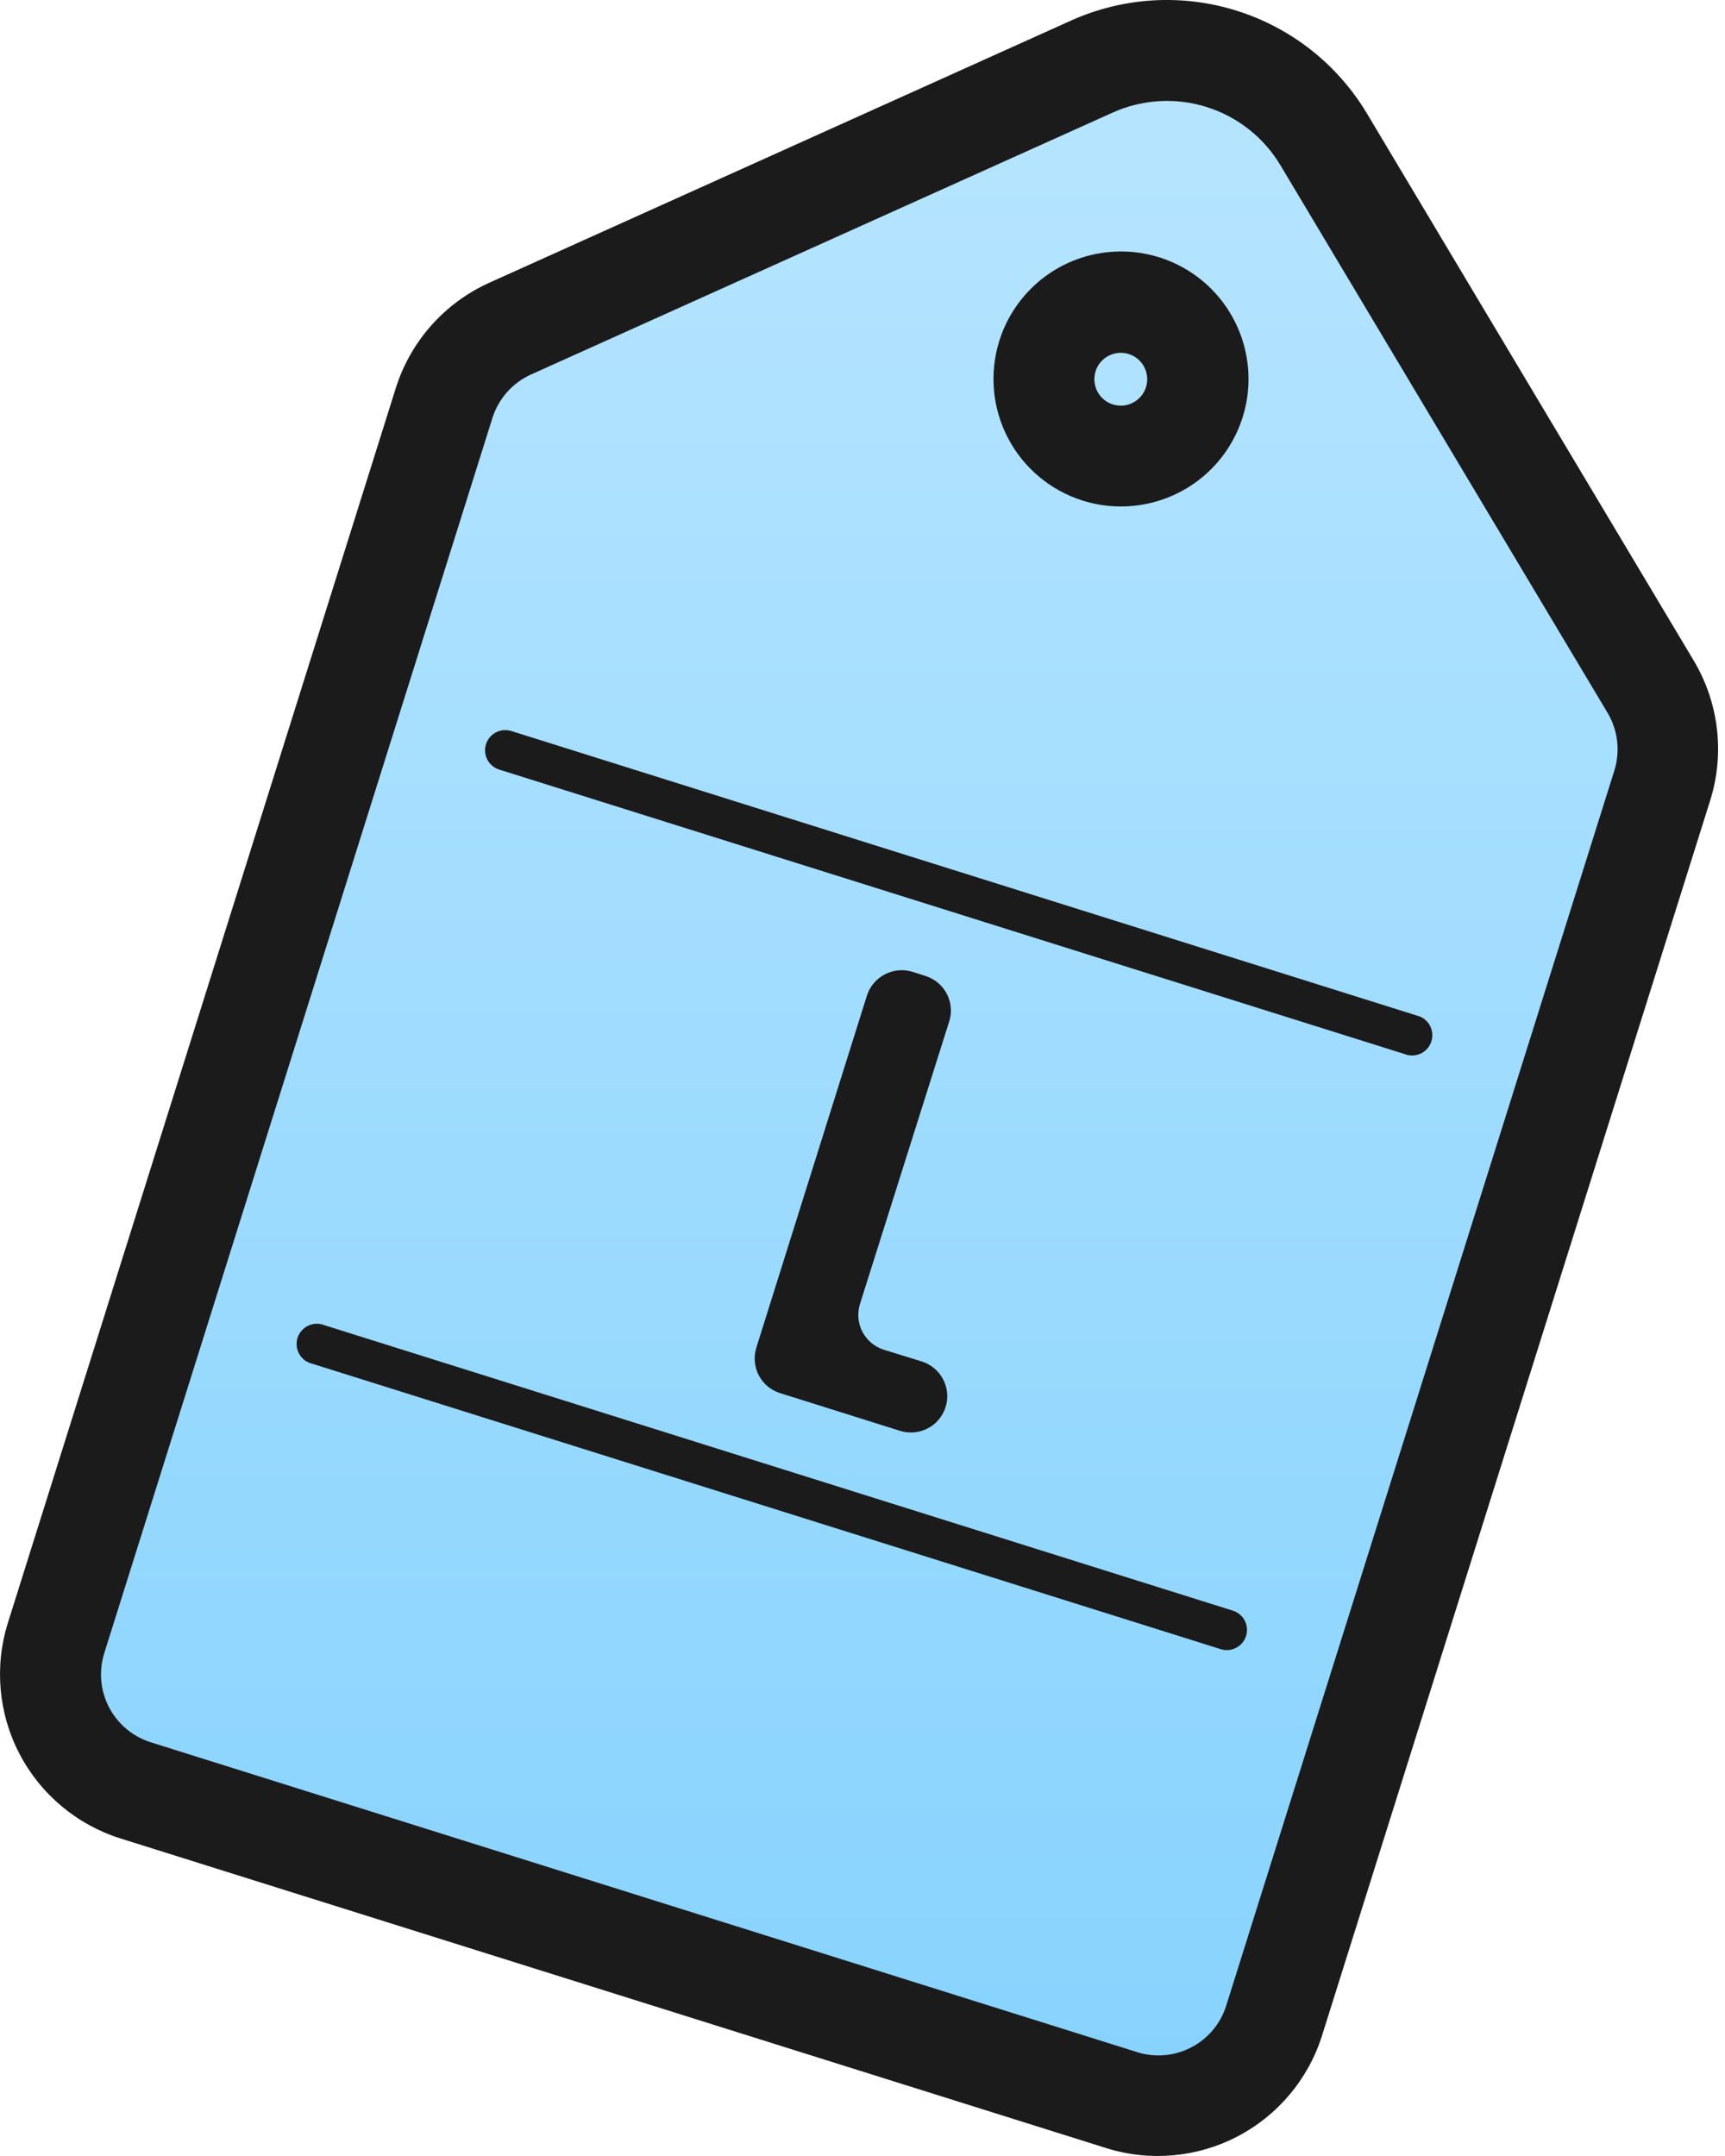 <svg width="32" height="40" viewBox="0 0 32 40" fill="none" xmlns="http://www.w3.org/2000/svg">
<path d="M22.489 38.76L0.828 31.92L8.666 7.124L22.916 0.854L31.039 13.822L22.489 38.76Z" fill="url(#paint0_linear_301_12118)"/>
<path d="M31.429 12.271L25.361 2.111C24.817 1.198 23.956 0.517 22.942 0.199C21.928 -0.12 20.832 -0.054 19.863 0.384L9.076 5.246C8.666 5.431 8.3 5.701 8.001 6.037C7.703 6.374 7.478 6.769 7.343 7.198L0.144 30.116C-0.106 30.921 -0.028 31.793 0.362 32.54C0.753 33.288 1.423 33.851 2.227 34.106L20.533 39.857C21.339 40.106 22.211 40.027 22.958 39.636C23.706 39.245 24.268 38.575 24.523 37.771L31.725 14.851C31.859 14.424 31.902 13.974 31.851 13.53C31.8 13.085 31.656 12.657 31.429 12.271ZM29.947 14.298L22.745 37.218C22.639 37.55 22.406 37.826 22.096 37.986C21.787 38.147 21.427 38.178 21.095 38.073L2.789 32.322C2.457 32.215 2.182 31.982 2.021 31.673C1.861 31.363 1.83 31.004 1.934 30.671L9.136 7.751C9.192 7.575 9.285 7.412 9.408 7.273C9.531 7.135 9.682 7.024 9.851 6.948L20.636 2.091C21.185 1.842 21.808 1.805 22.383 1.985C22.959 2.166 23.448 2.553 23.756 3.071L29.824 13.229C29.918 13.389 29.978 13.566 29.999 13.751C30.02 13.935 30.002 14.121 29.947 14.298Z" fill="#1B1B1B"/>
<path d="M20.085 9.288C20.532 9.428 21.01 9.433 21.459 9.301C21.908 9.17 22.308 8.909 22.609 8.55C22.909 8.191 23.097 7.751 23.147 7.286C23.197 6.821 23.109 6.351 22.892 5.936C22.676 5.521 22.341 5.18 21.93 4.955C21.52 4.731 21.052 4.633 20.586 4.675C20.119 4.716 19.676 4.895 19.312 5.188C18.947 5.482 18.678 5.877 18.538 6.323C18.351 6.922 18.408 7.57 18.698 8.126C18.988 8.682 19.487 9.099 20.085 9.288ZM20.325 6.885C20.355 6.792 20.412 6.711 20.488 6.651C20.564 6.591 20.657 6.555 20.753 6.547C20.85 6.54 20.947 6.561 21.032 6.609C21.117 6.656 21.185 6.728 21.229 6.815C21.273 6.902 21.29 6.999 21.278 7.096C21.266 7.192 21.226 7.283 21.162 7.357C21.098 7.43 21.014 7.483 20.921 7.509C20.827 7.534 20.728 7.531 20.636 7.501C20.513 7.46 20.412 7.372 20.354 7.257C20.296 7.141 20.285 7.008 20.325 6.885Z" fill="#1B1B1B"/>
<path d="M26.336 18.858L9.484 13.562C9.437 13.548 9.387 13.543 9.338 13.547C9.289 13.552 9.242 13.566 9.198 13.589C9.155 13.612 9.116 13.643 9.085 13.681C9.053 13.718 9.03 13.762 9.015 13.809C9 13.856 8.995 13.905 9 13.954C9.004 14.003 9.018 14.051 9.041 14.095C9.064 14.138 9.095 14.177 9.133 14.208C9.171 14.24 9.214 14.263 9.261 14.278L26.111 19.573C26.203 19.594 26.3 19.58 26.382 19.533C26.464 19.486 26.525 19.41 26.553 19.319C26.582 19.229 26.575 19.132 26.535 19.046C26.495 18.961 26.424 18.893 26.336 18.858Z" fill="#1B1B1B"/>
<path d="M22.869 29.882L6.02 24.587C5.972 24.567 5.92 24.558 5.868 24.559C5.816 24.561 5.765 24.573 5.718 24.595C5.671 24.617 5.629 24.649 5.595 24.688C5.561 24.727 5.535 24.773 5.519 24.822C5.504 24.872 5.499 24.924 5.504 24.976C5.51 25.027 5.526 25.077 5.552 25.122C5.578 25.168 5.613 25.207 5.654 25.238C5.696 25.268 5.744 25.29 5.795 25.302L22.647 30.597C22.742 30.627 22.845 30.617 22.932 30.571C23.02 30.525 23.086 30.446 23.116 30.351C23.145 30.256 23.136 30.153 23.09 30.065C23.043 29.977 22.964 29.912 22.869 29.882Z" fill="#1B1B1B"/>
<path d="M17.605 18.962C17.634 18.877 17.645 18.787 17.638 18.698C17.631 18.609 17.607 18.522 17.566 18.442C17.525 18.362 17.468 18.292 17.4 18.234C17.331 18.177 17.252 18.133 17.167 18.107L16.936 18.033C16.851 18.005 16.761 17.995 16.672 18.002C16.583 18.01 16.496 18.035 16.416 18.076C16.337 18.117 16.266 18.173 16.209 18.241C16.151 18.31 16.108 18.389 16.081 18.474L14.034 24.992C14.006 25.077 13.995 25.167 14.002 25.256C14.009 25.346 14.033 25.433 14.074 25.512C14.115 25.592 14.171 25.663 14.24 25.72C14.309 25.778 14.388 25.821 14.473 25.847L16.696 26.546C16.781 26.572 16.87 26.582 16.958 26.574C17.046 26.566 17.132 26.541 17.21 26.5C17.289 26.46 17.358 26.404 17.415 26.336C17.472 26.268 17.515 26.19 17.541 26.105C17.568 26.021 17.578 25.932 17.57 25.844C17.562 25.756 17.537 25.67 17.496 25.592C17.455 25.513 17.399 25.444 17.332 25.387C17.264 25.33 17.186 25.287 17.101 25.26L16.394 25.041C16.309 25.014 16.23 24.971 16.162 24.913C16.093 24.855 16.037 24.785 15.996 24.705C15.955 24.625 15.931 24.539 15.924 24.45C15.917 24.36 15.928 24.271 15.955 24.186L17.605 18.962Z" fill="#1B1B1B"/>
<defs>
<linearGradient id="paint0_linear_301_12118" x1="15.933" y1="0.854" x2="15.933" y2="38.76" gradientUnits="userSpaceOnUse">
<stop stop-color="#B7E5FF"/>
<stop offset="1" stop-color="#87D3FE"/>
</linearGradient>
</defs>
</svg>
